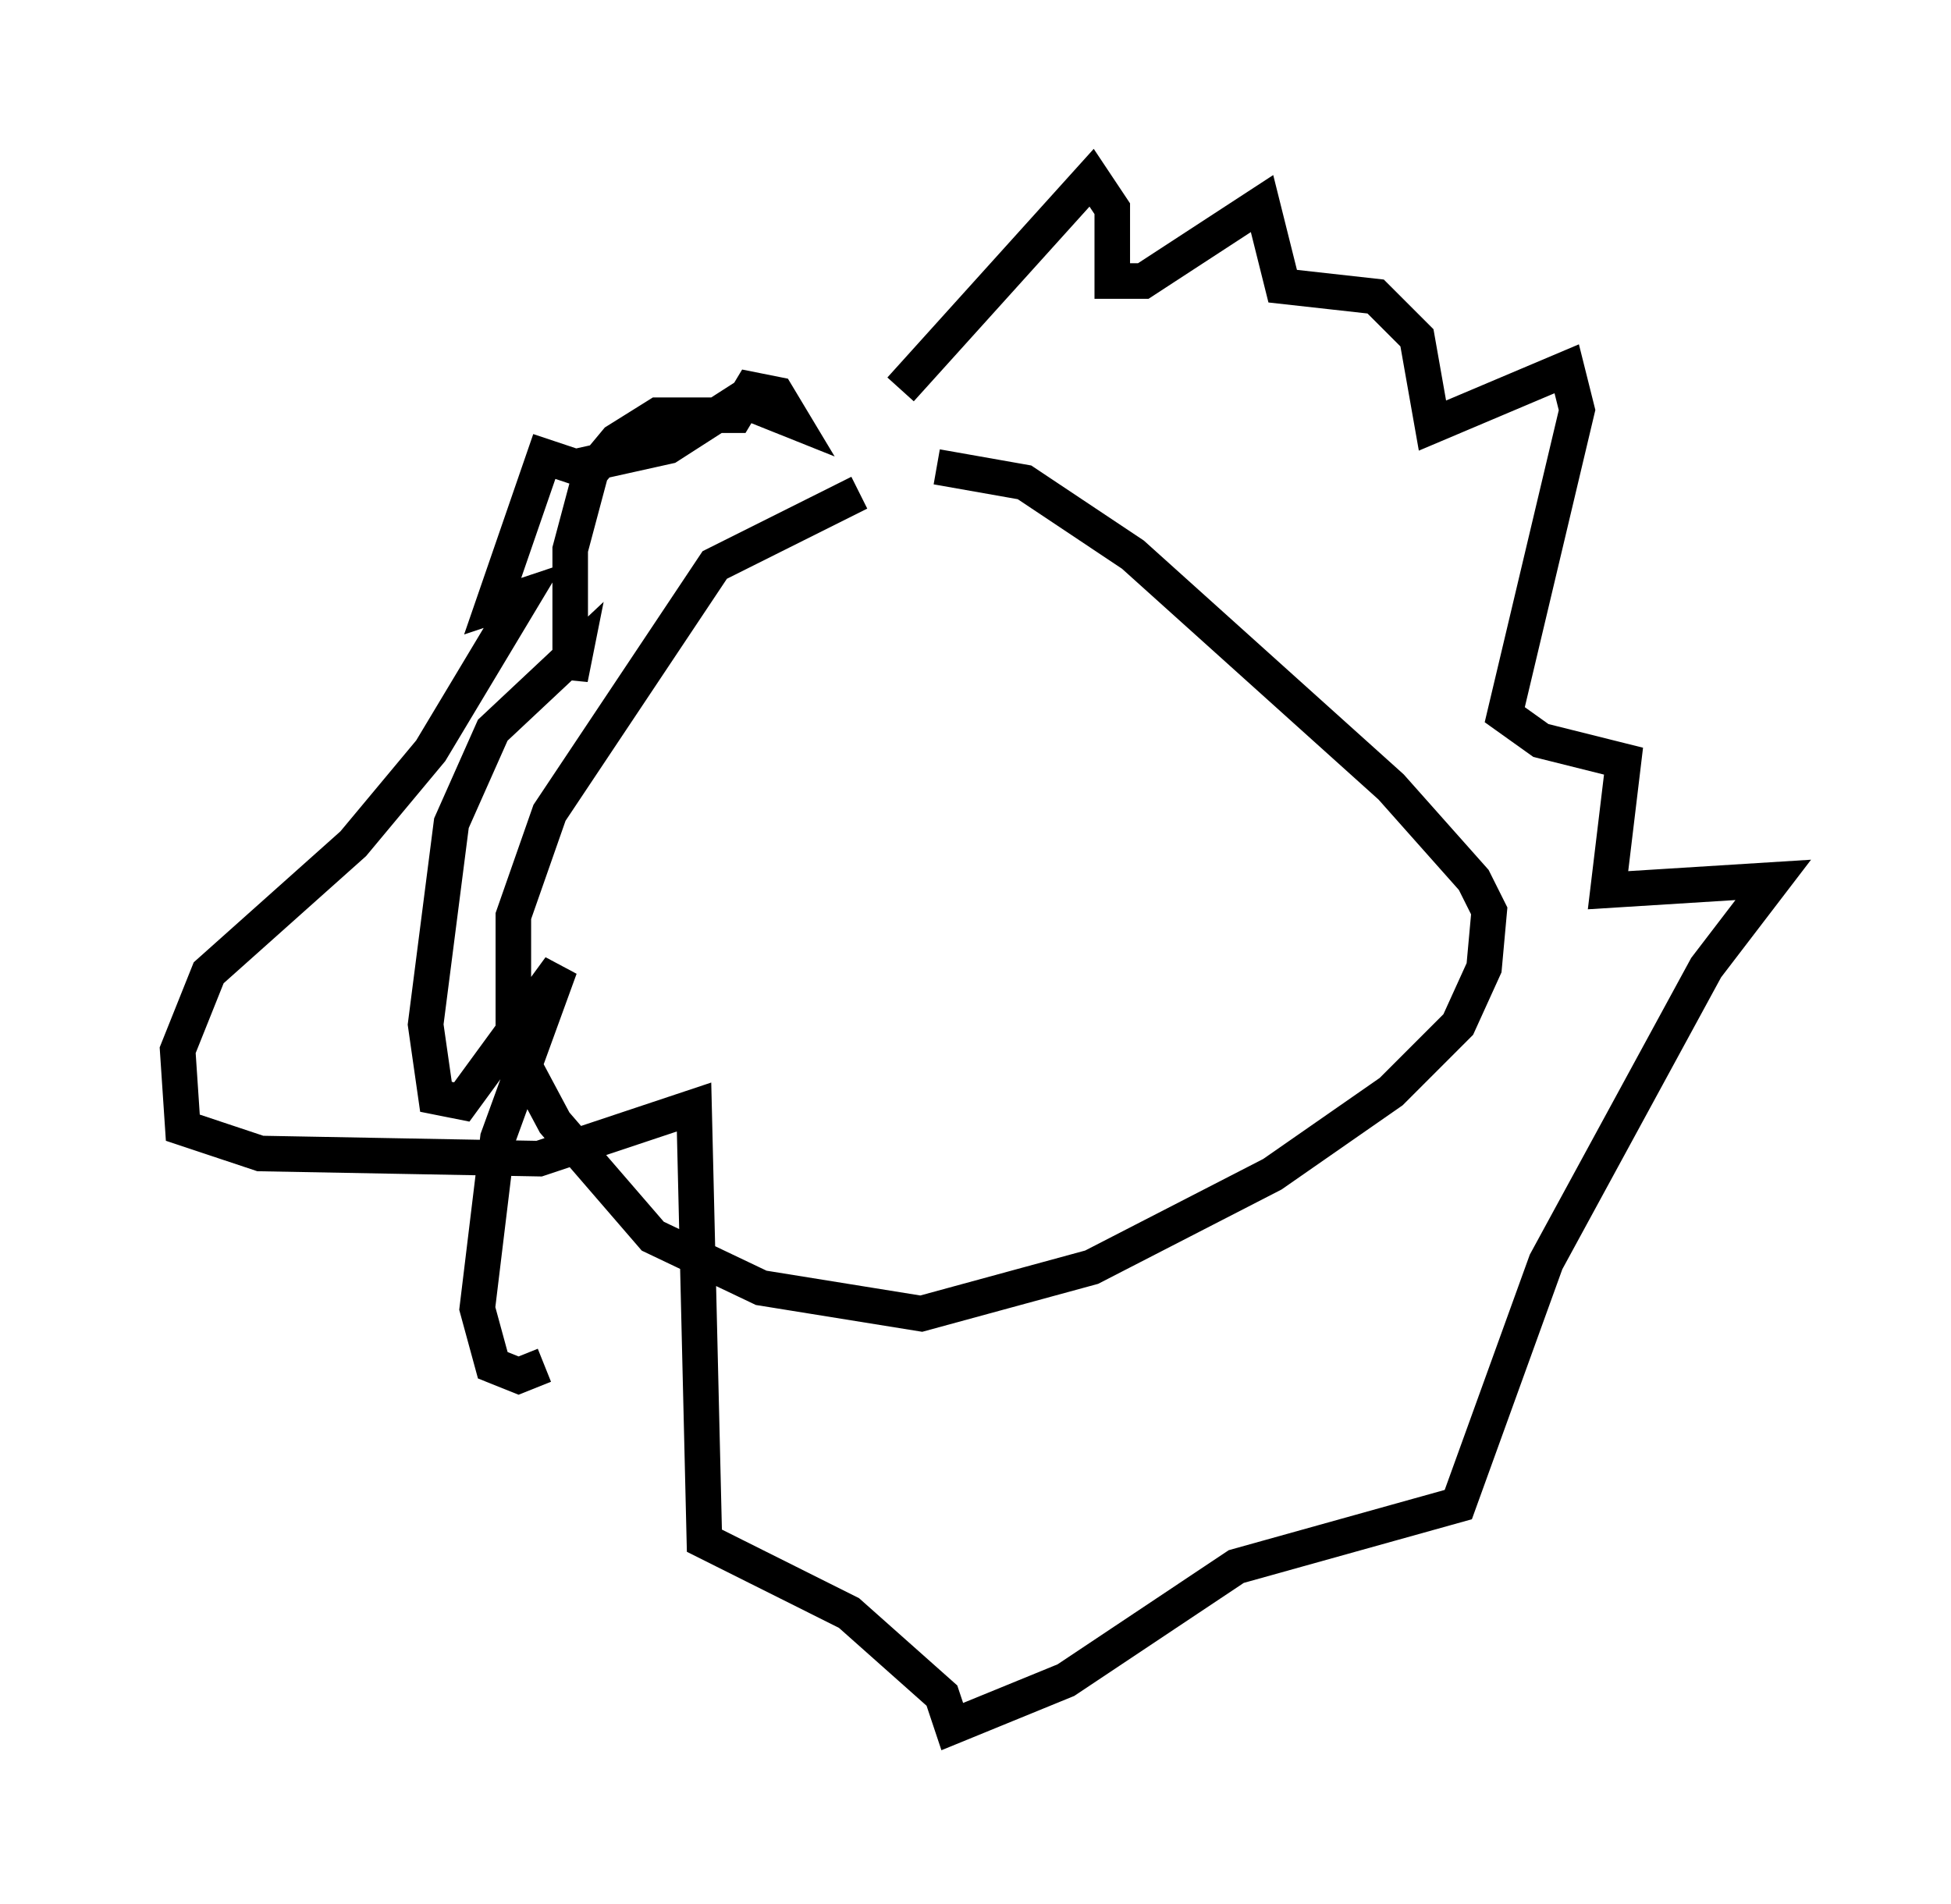 <?xml version="1.0" encoding="utf-8" ?>
<svg baseProfile="full" height="53.575" version="1.1" width="54.883" xmlns="http://www.w3.org/2000/svg" xmlns:ev="http://www.w3.org/2001/xml-events" xmlns:xlink="http://www.w3.org/1999/xlink"><defs /><rect fill="white" height="53.575" width="54.883" x="0" y="0" /><path d="M27.804, 13.57 m-3.631, 0.291 l-4.067, 2.034 -4.648, 6.972 l-1.017, 2.905 0.0, 3.631 l1.162, 2.179 2.76, 3.196 l3.05, 1.453 4.503, 0.726 l4.793, -1.307 5.084, -2.615 l3.341, -2.324 1.888, -1.888 l0.726, -1.598 0.145, -1.598 l-0.436, -0.872 -2.324, -2.615 l-7.263, -6.536 -3.05, -2.034 l-2.469, -0.436 m-1.017, -2.179 l5.374, -5.955 0.581, 0.872 l0.0, 2.034 0.872, 0.0 l3.341, -2.179 0.581, 2.324 l2.615, 0.291 1.162, 1.162 l0.436, 2.469 3.777, -1.598 l0.291, 1.162 -2.034, 8.57 l1.017, 0.726 2.324, 0.581 l-0.436, 3.631 4.648, -0.291 l-1.888, 2.469 -4.503, 8.279 l-2.469, 6.827 -6.246, 1.743 l-4.793, 3.196 -3.196, 1.307 l-0.291, -0.872 -2.615, -2.324 l-4.067, -2.034 -0.291, -12.201 l-4.358, 1.453 -7.844, -0.145 l-2.179, -0.726 -0.145, -2.179 l0.872, -2.179 4.067, -3.631 l2.179, -2.615 2.615, -4.358 l-0.872, 0.291 1.453, -4.212 l0.872, 0.291 2.615, -0.581 l2.034, -1.307 1.453, 0.581 l-0.436, -0.726 -0.726, -0.145 l-0.436, 0.726 -2.179, 0.0 l-1.162, 0.726 -0.726, 0.872 l-0.581, 2.179 0.0, 3.631 l0.145, -0.726 -2.324, 2.179 l-1.162, 2.615 -0.726, 5.665 l0.291, 2.034 0.726, 0.145 l2.76, -3.777 -1.743, 4.793 l-0.581, 4.793 0.436, 1.598 l0.726, 0.291 0.726, -0.291 " fill="none" stroke="black" stroke-width="1" /></svg>